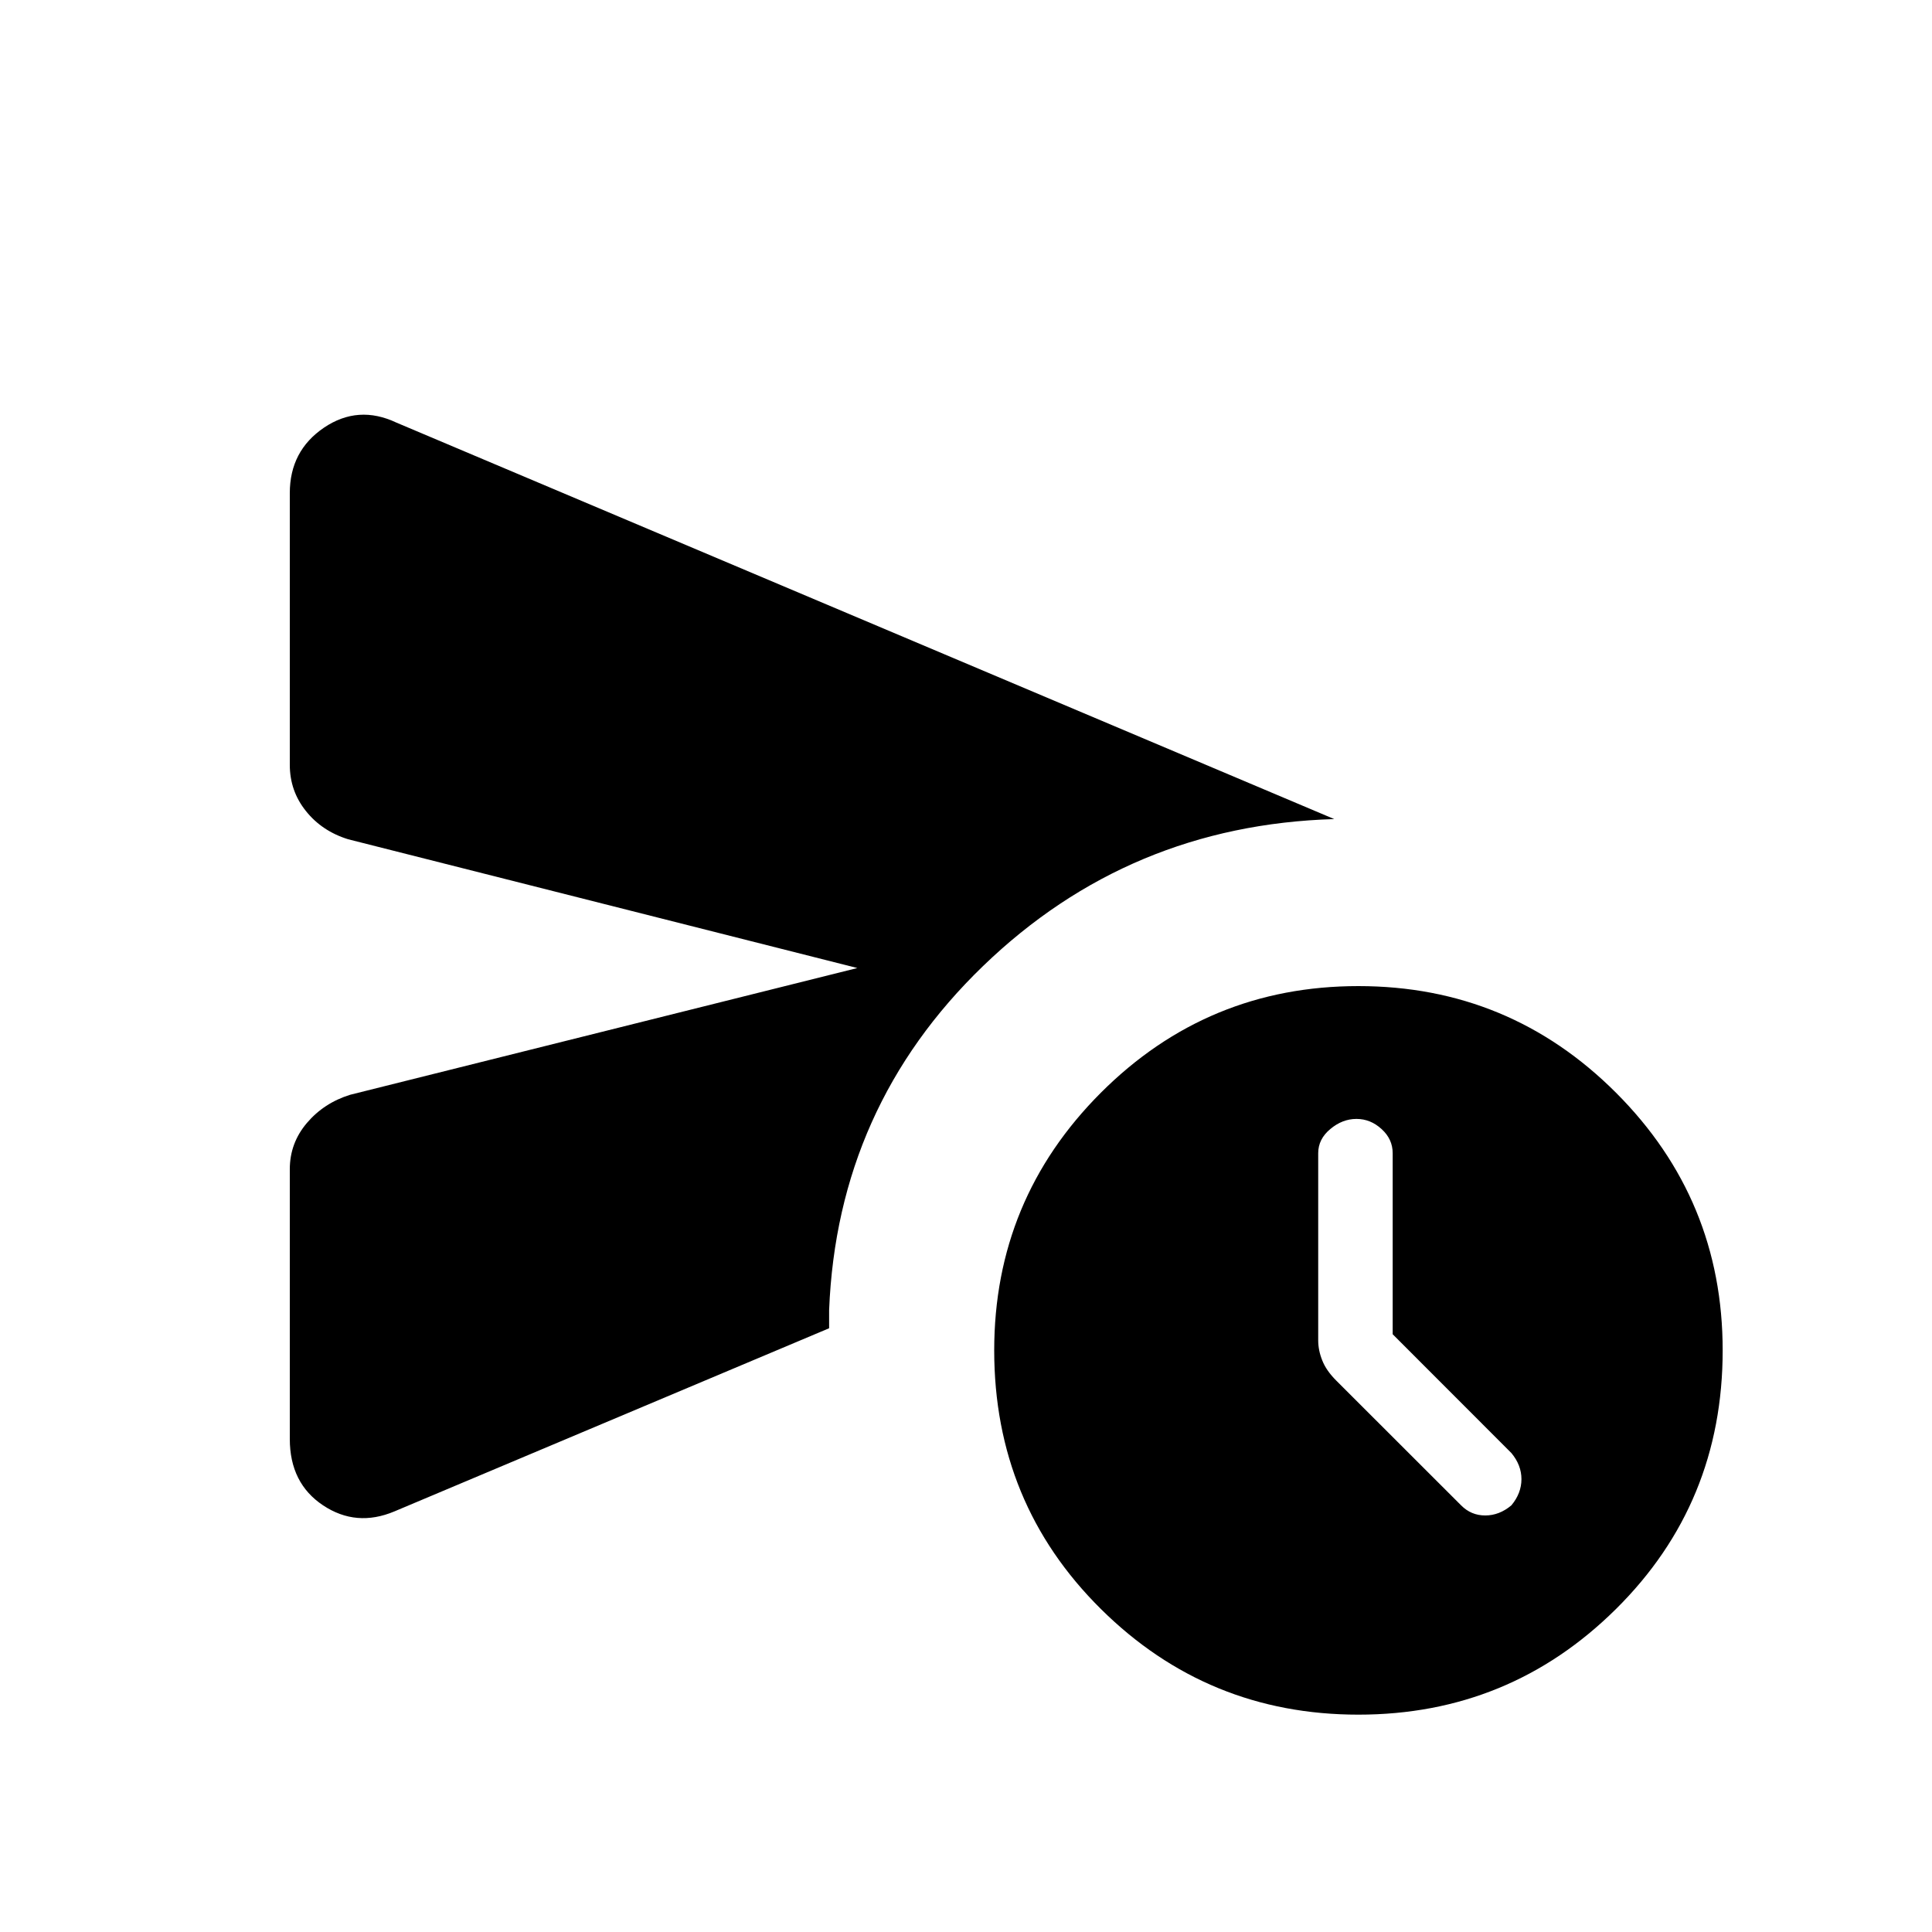 <svg xmlns="http://www.w3.org/2000/svg" height="20" width="20"><path d="M3 14.896V12.104Q3 11.833 3.177 11.625Q3.354 11.417 3.625 11.333L8.875 10.021L3.604 8.688Q3.333 8.604 3.167 8.396Q3 8.188 3 7.917V5.104Q3 4.667 3.354 4.427Q3.708 4.188 4.104 4.375L13.812 8.479Q13.812 8.479 13.823 8.479Q13.833 8.479 13.812 8.479Q11.688 8.542 10.177 10Q8.667 11.458 8.583 13.562Q8.583 13.625 8.583 13.656Q8.583 13.688 8.583 13.75L4.083 15.646Q3.688 15.812 3.344 15.583Q3 15.354 3 14.896ZM14.062 17.75Q12.5 17.75 11.396 16.656Q10.292 15.562 10.292 13.979Q10.292 12.417 11.396 11.312Q12.5 10.208 14.062 10.208Q15.625 10.208 16.729 11.312Q17.833 12.417 17.833 13.979Q17.833 15.562 16.729 16.656Q15.625 17.75 14.062 17.75ZM14.417 13.812V11.938Q14.417 11.792 14.302 11.688Q14.188 11.583 14.042 11.583Q13.896 11.583 13.771 11.688Q13.646 11.792 13.646 11.938V13.875Q13.646 13.979 13.688 14.083Q13.729 14.188 13.833 14.292L15.125 15.583Q15.229 15.688 15.375 15.688Q15.521 15.688 15.646 15.583Q15.75 15.458 15.75 15.312Q15.75 15.167 15.646 15.042Z"/></svg>